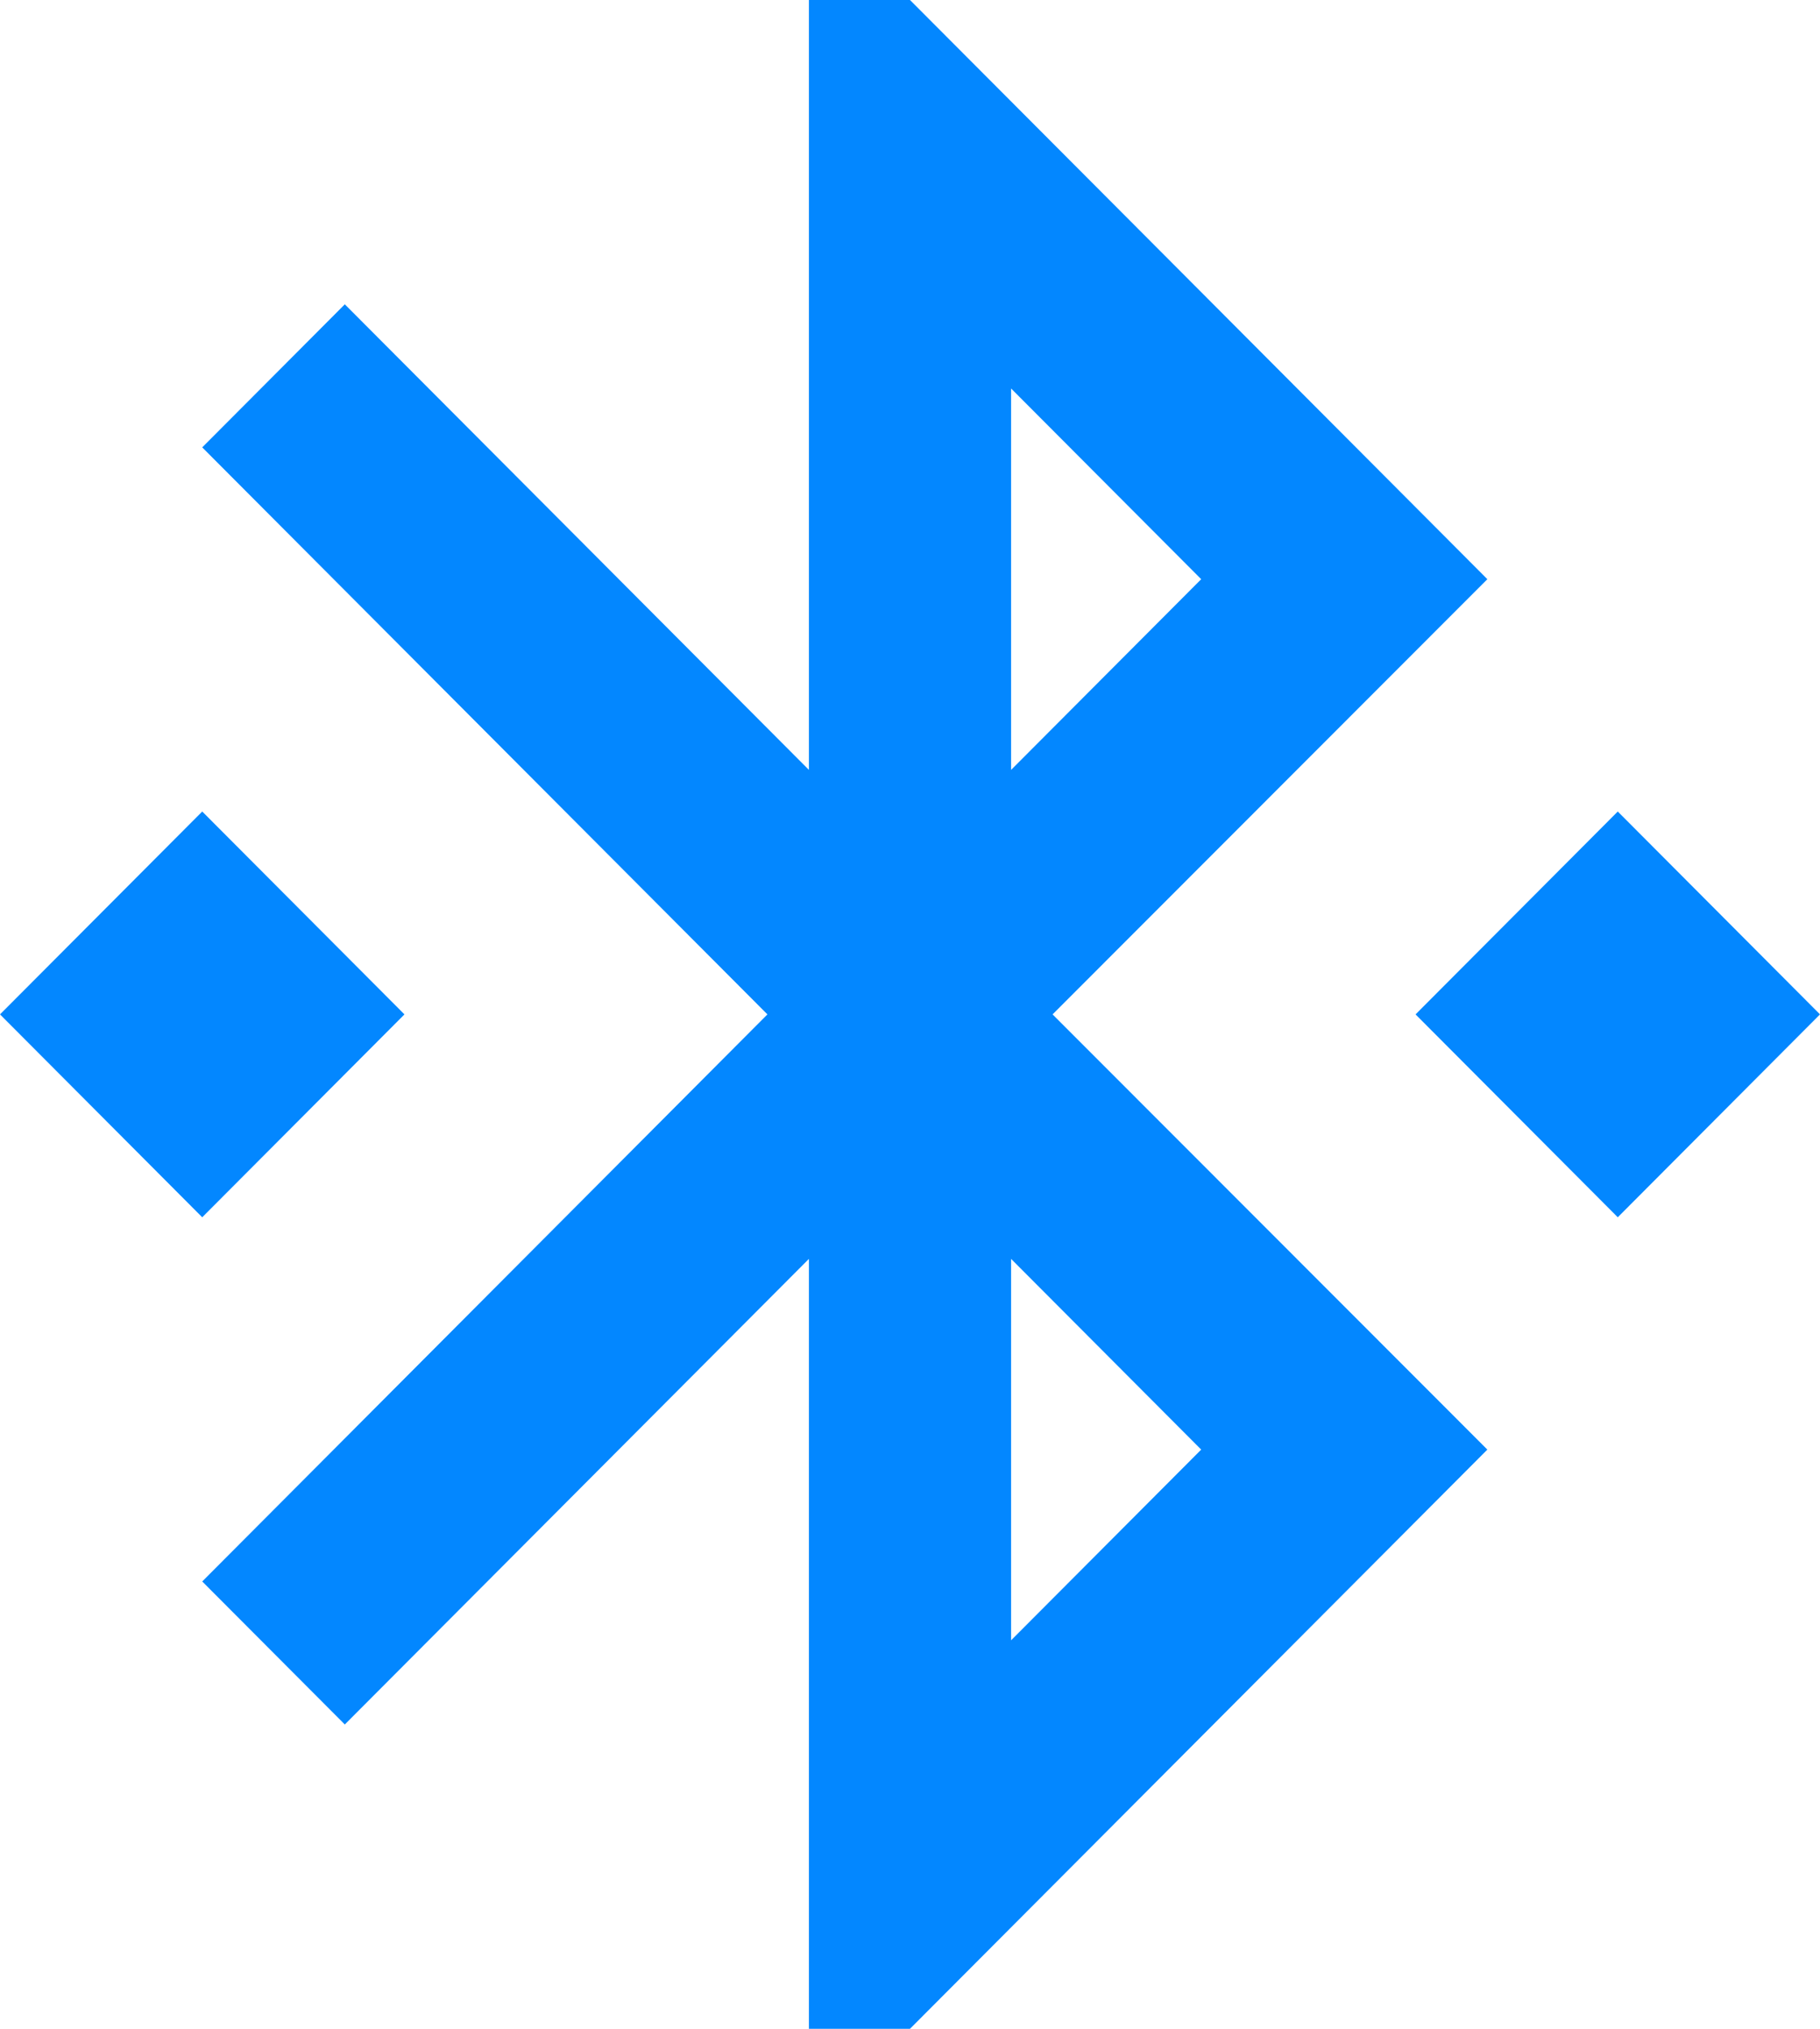 <svg width="35" height="39" viewBox="0 0 35 39" fill="none" xmlns="http://www.w3.org/2000/svg">
<path d="M7.778 19.5L3.889 15.6L0 19.5L3.889 23.4L7.778 19.5ZM28.603 11.134L17.5 0H15.556V14.8L6.631 5.85L3.889 8.6L14.758 19.5L3.889 30.401L6.631 33.15L15.556 24.2V39H17.5L28.603 27.866L20.242 19.5L28.603 11.134ZM19.444 7.468L23.1 11.134L19.444 14.8V7.468ZM23.1 27.866L19.444 31.532V24.2L23.1 27.866ZM31.111 15.6L27.222 19.5L31.111 23.4L35 19.5L31.111 15.6Z" fill="#0387FF"/>
</svg>
